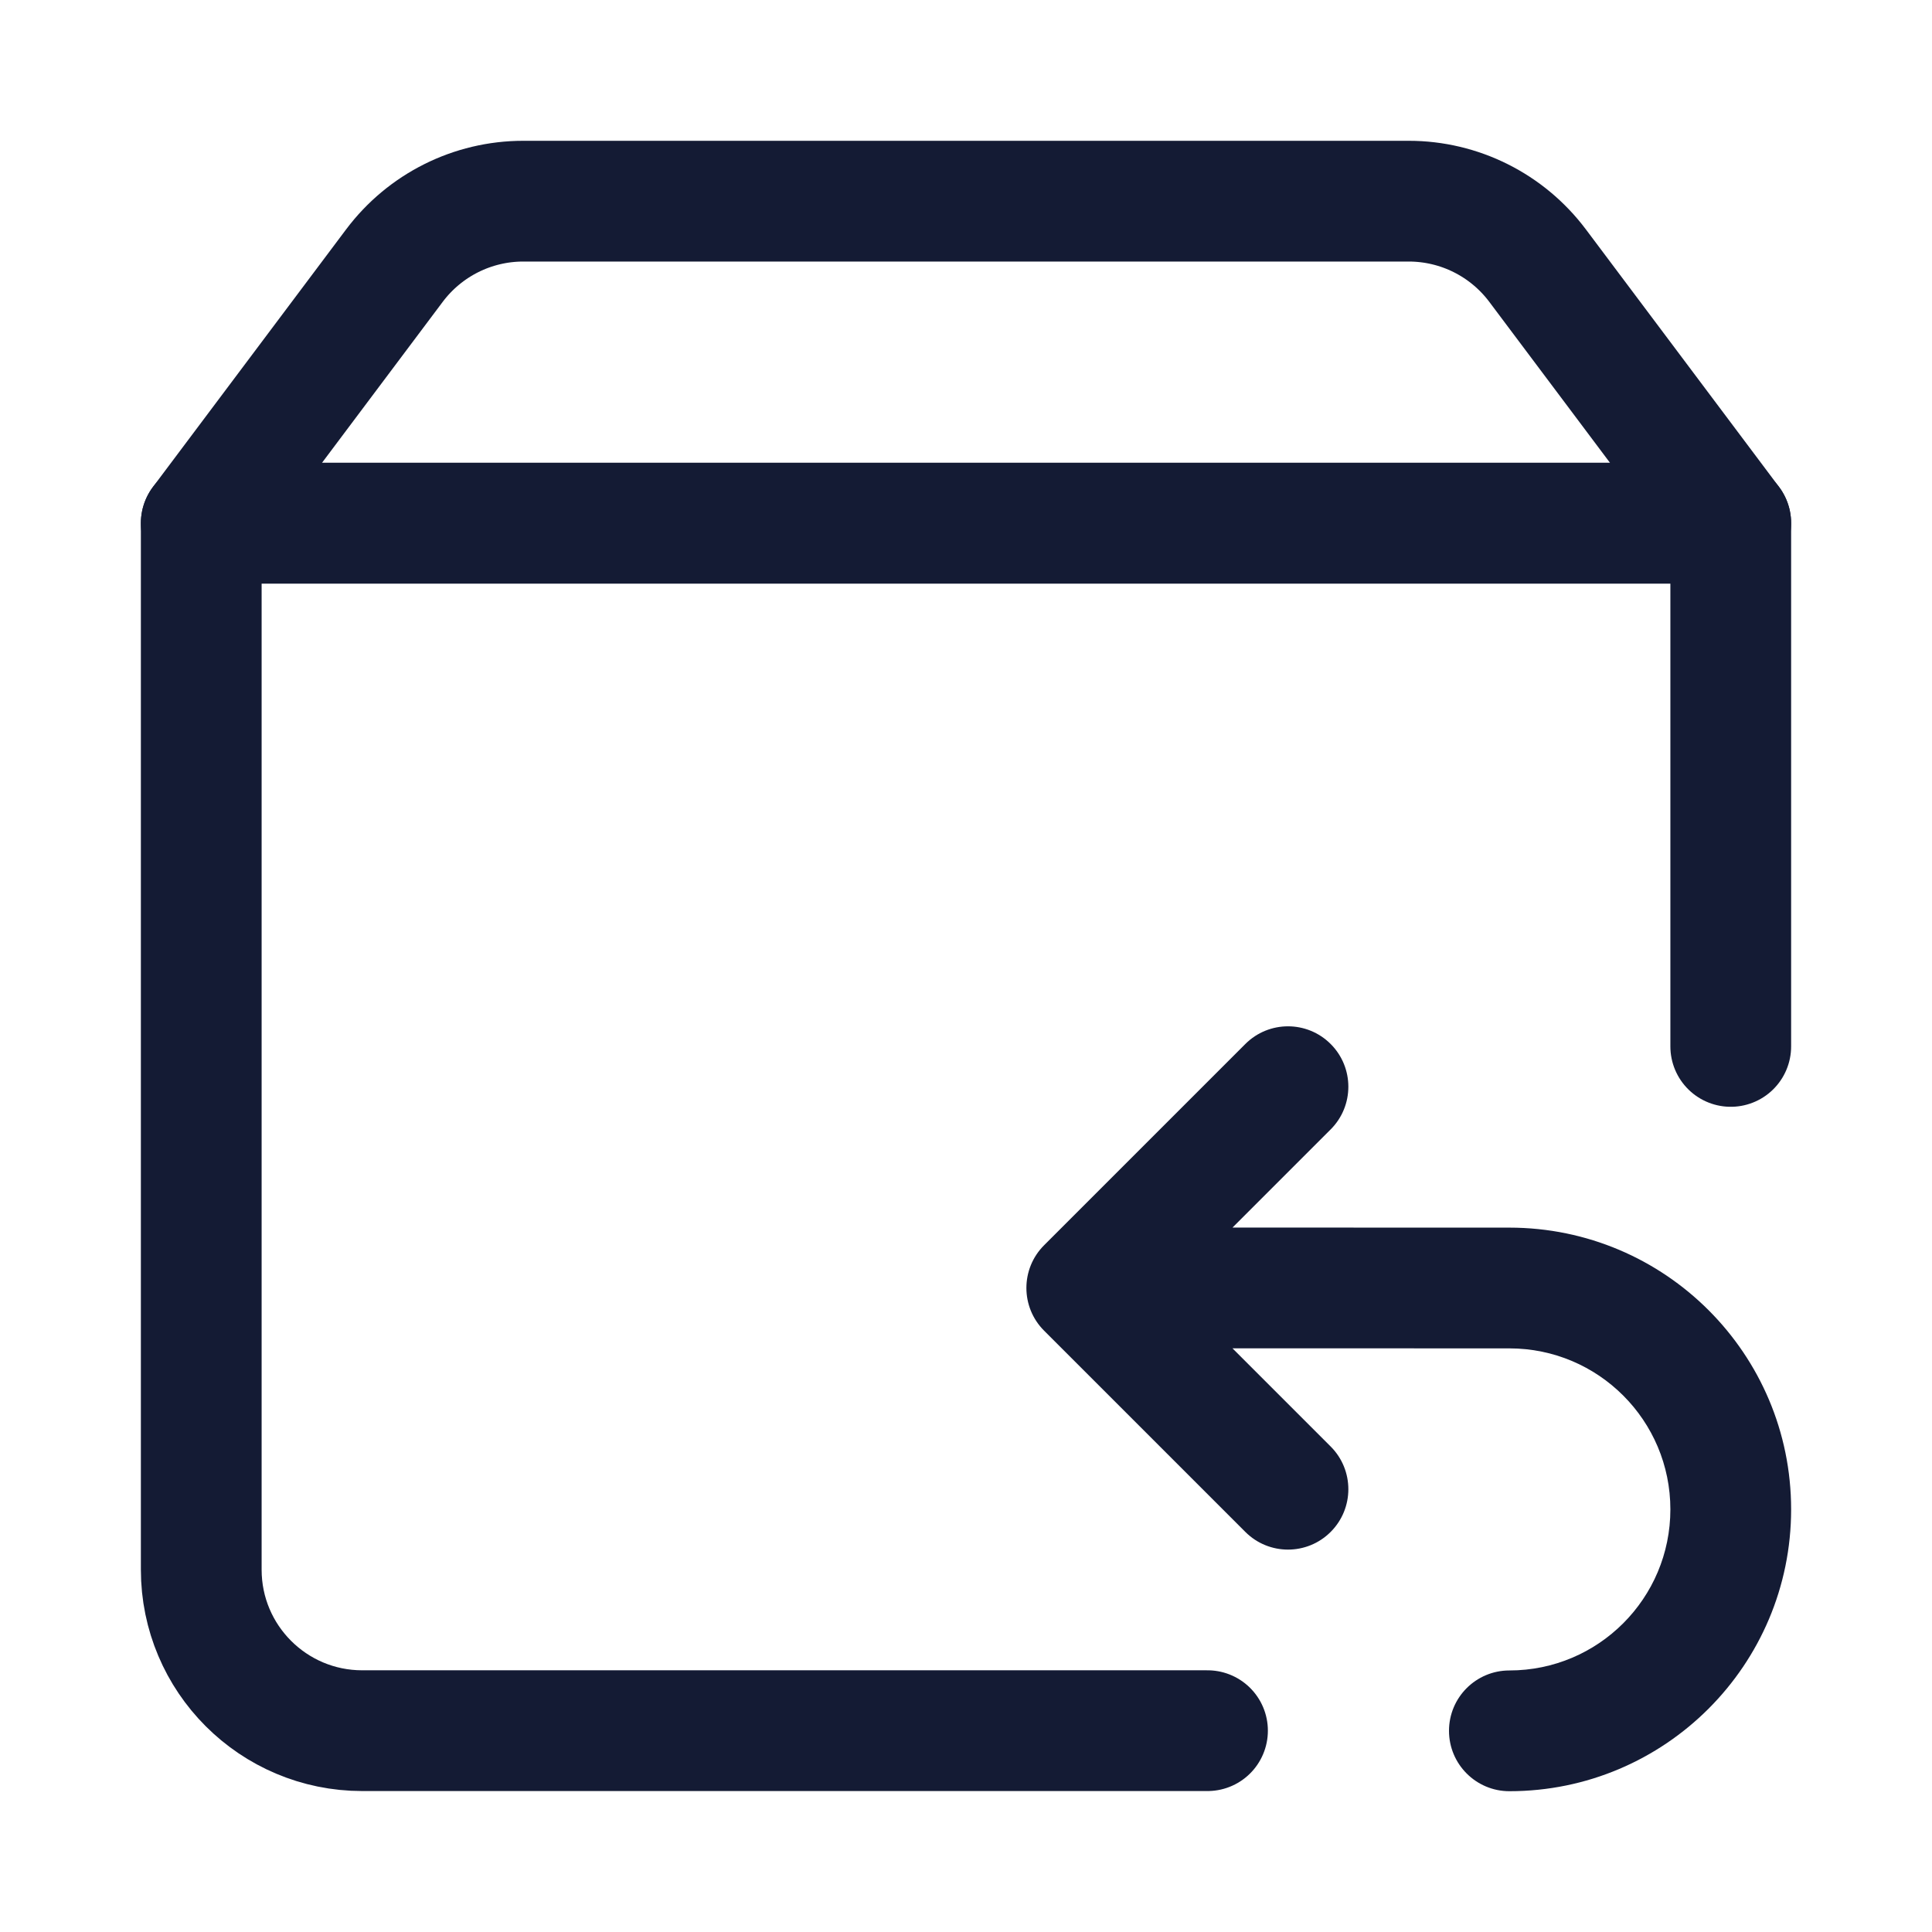 <svg width="24" height="24" viewBox="0 0 24 24" fill="none" xmlns="http://www.w3.org/2000/svg">
<path d="M15 21.499H4.5C3.395 21.499 2.5 20.604 2.5 19.499V6.499H21.5V12.999" stroke="#141B34" stroke-width="1.5" stroke-linecap="round" stroke-linejoin="round"/>
<path d="M4.9 3.299L2.5 6.499H21.5L19.1 3.299C18.722 2.796 18.13 2.499 17.5 2.499H6.5C5.87 2.499 5.278 2.796 4.9 3.299Z" stroke="#141B34" stroke-width="1.5" stroke-linecap="round" stroke-linejoin="round"/>
<path d="M14 15.249C13.586 15.249 13.25 15.585 13.25 15.999C13.25 16.413 13.586 16.749 14 16.749L14 15.999L14 15.249ZM18.75 16L18.75 15.25L18.75 16ZM18.75 20.751C18.336 20.751 18 21.086 18 21.501C18 21.915 18.336 22.251 18.75 22.251V21.501V20.751ZM13.5 15.999L12.97 15.469C12.677 15.762 12.677 16.237 12.97 16.53L13.5 15.999ZM16.53 14.03C16.823 13.737 16.823 13.262 16.53 12.969C16.237 12.676 15.763 12.676 15.47 12.969L16 13.499L16.53 14.03ZM15.47 19.03C15.763 19.323 16.237 19.323 16.53 19.03C16.823 18.737 16.823 18.262 16.53 17.969L16 18.499L15.47 19.03ZM14 15.999L14 16.749L18.75 16.75L18.75 16L18.75 15.25L14 15.249L14 15.999ZM18.75 21.501V22.251C20.683 22.251 22.25 20.683 22.25 18.75H21.5H20.75C20.75 19.855 19.855 20.751 18.75 20.751V21.501ZM18.75 16L18.75 16.75C19.855 16.75 20.75 17.646 20.75 18.75H21.5H22.25C22.25 16.818 20.683 15.251 18.75 15.25L18.75 16ZM13.5 15.999L14.03 16.53L16.53 14.03L16 13.499L15.47 12.969L12.97 15.469L13.5 15.999ZM13.5 15.999L12.97 16.53L15.47 19.03L16 18.499L16.53 17.969L14.03 15.469L13.5 15.999Z" fill="#141B34"/>
</svg>
